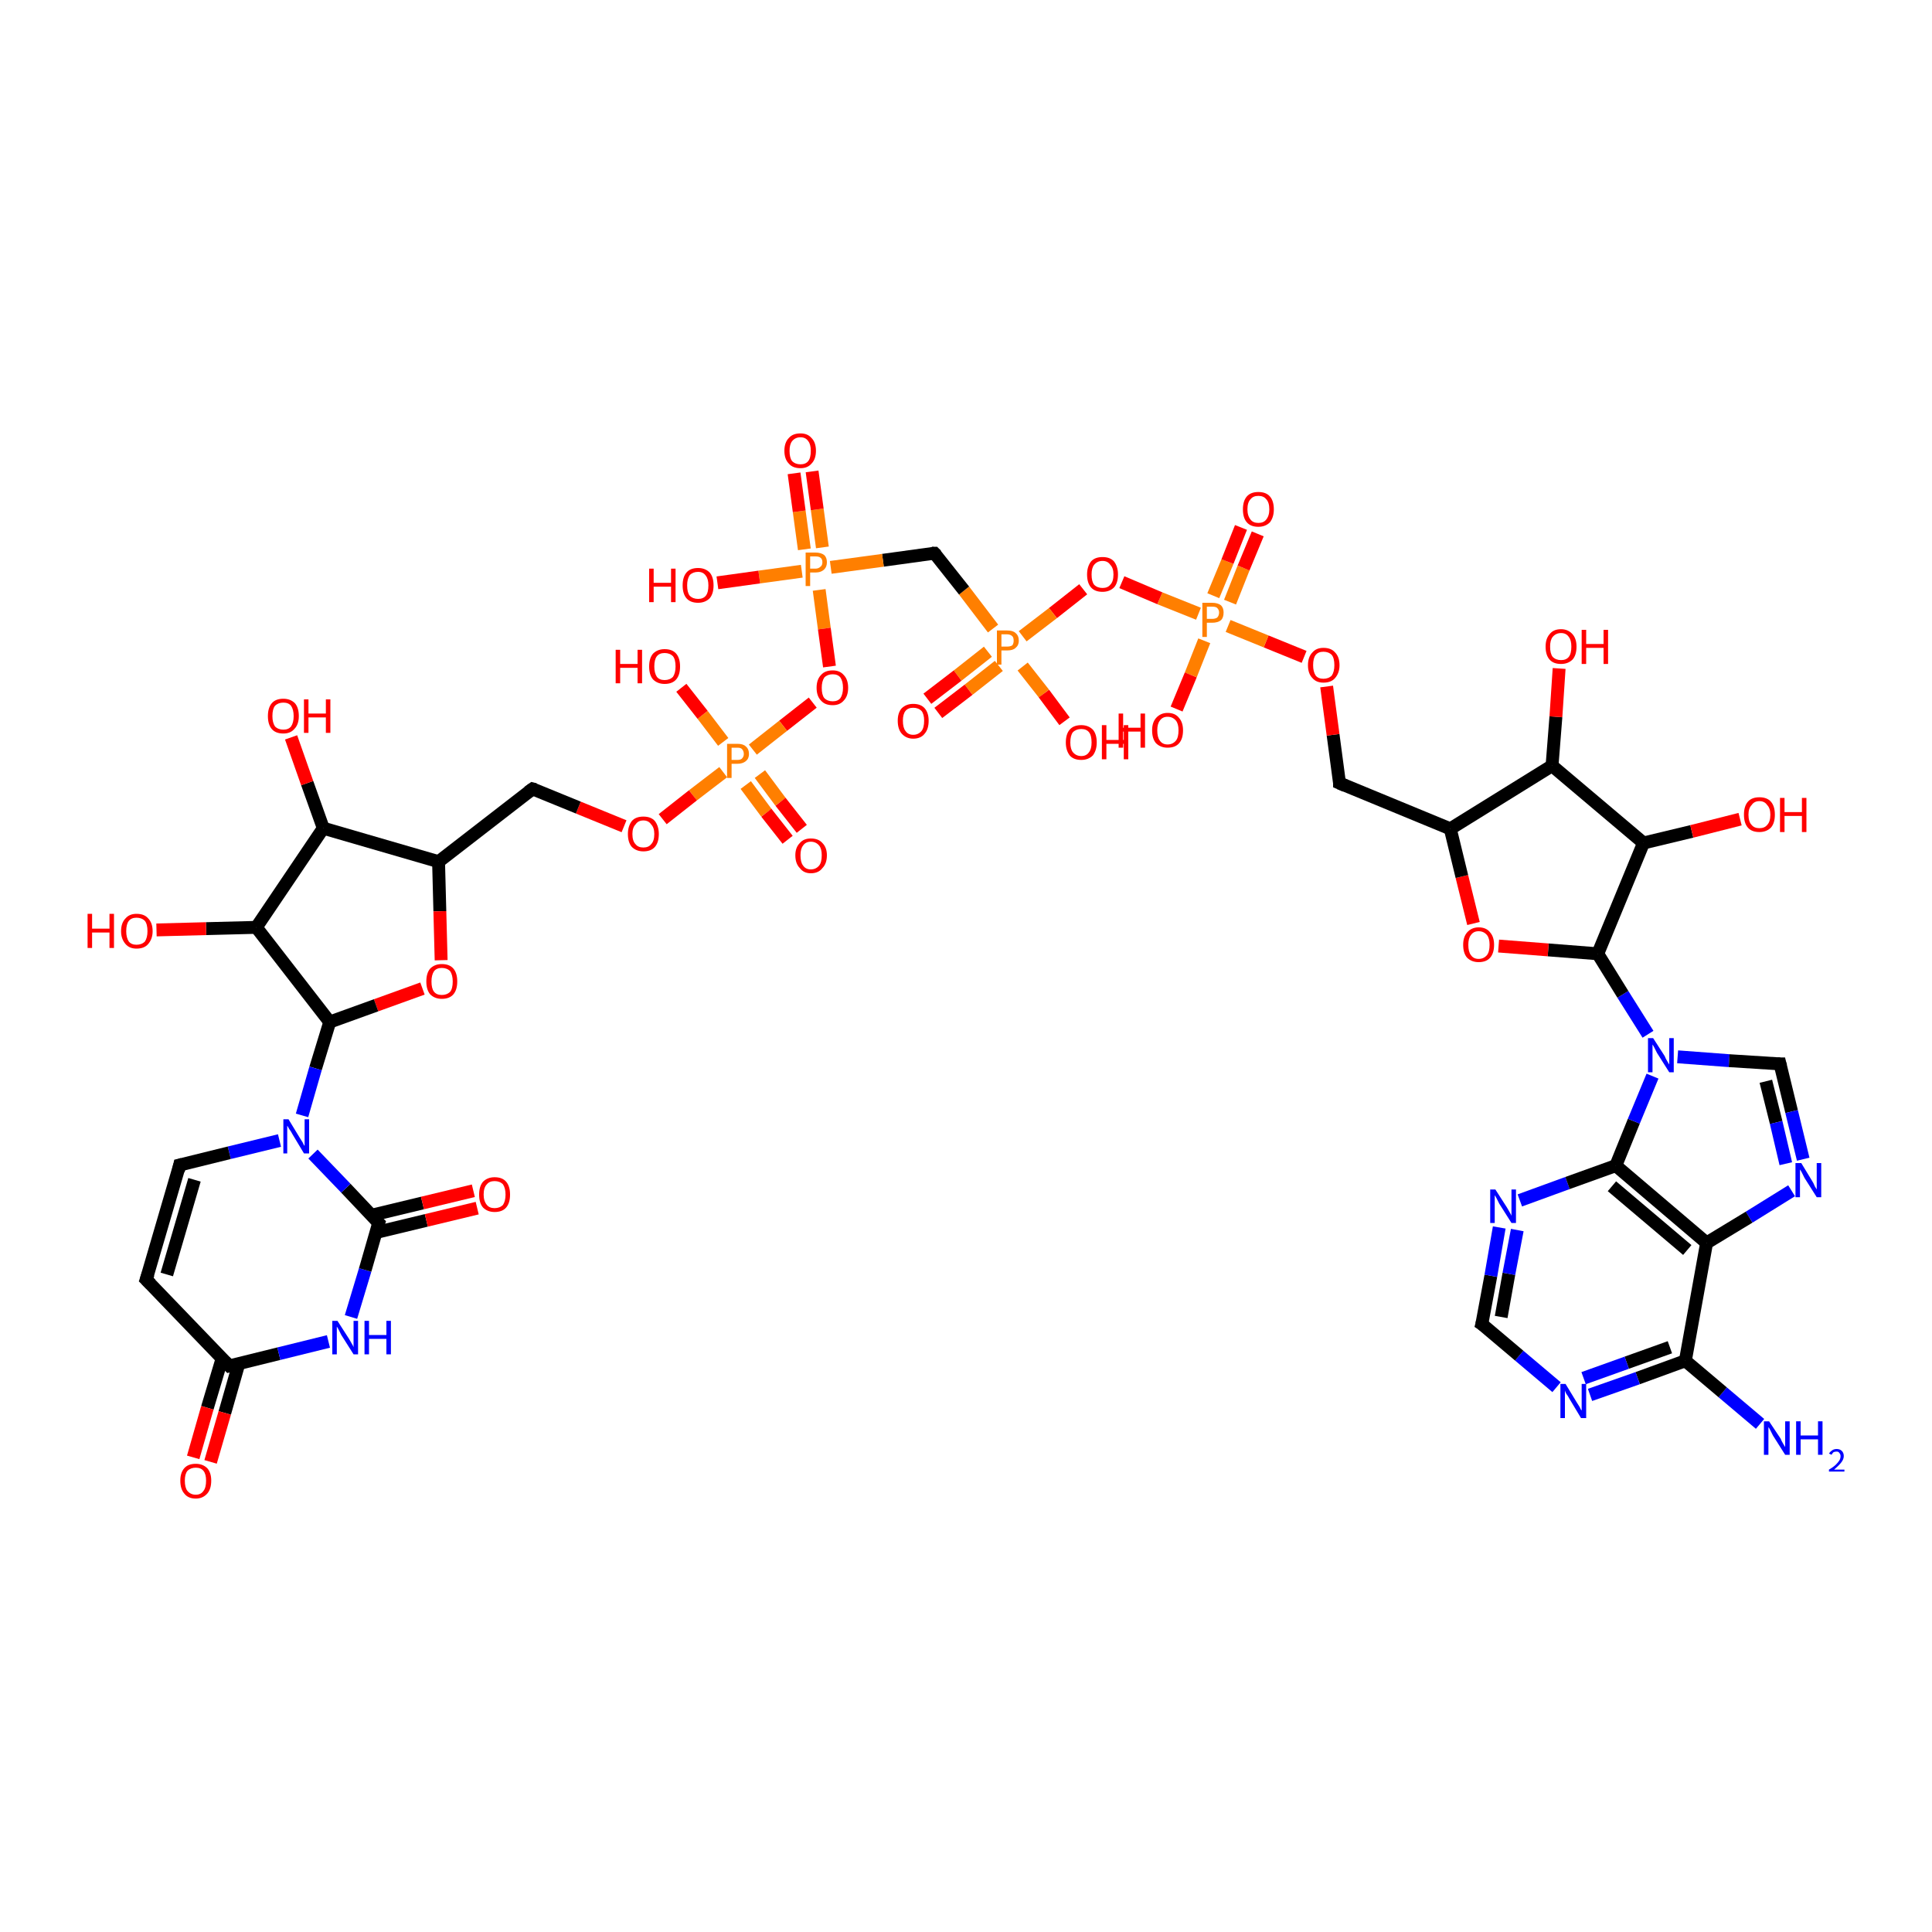 <?xml version='1.0' encoding='iso-8859-1'?>
<svg version='1.1' baseProfile='full'
              xmlns='http://www.w3.org/2000/svg'
                      xmlns:rdkit='http://www.rdkit.org/xml'
                      xmlns:xlink='http://www.w3.org/1999/xlink'
                  xml:space='preserve'
width='300px' height='300px' viewBox='0 0 300 300'>
<!-- END OF HEADER -->
<rect style='opacity:1.0;fill:#FFFFFF;stroke:none' width='300.0' height='300.0' x='0.0' y='0.0'> </rect>
<path class='bond-0 atom-0 atom-1' d='M 273.3,221.1 L 267.5,216.2' style='fill:none;fill-rule:evenodd;stroke:#0000FF;stroke-width:2.0px;stroke-linecap:butt;stroke-linejoin:miter;stroke-opacity:1' />
<path class='bond-0 atom-0 atom-1' d='M 267.5,216.2 L 261.7,211.3' style='fill:none;fill-rule:evenodd;stroke:#000000;stroke-width:2.0px;stroke-linecap:butt;stroke-linejoin:miter;stroke-opacity:1' />
<path class='bond-1 atom-1 atom-2' d='M 261.7,211.3 L 254.3,214.0' style='fill:none;fill-rule:evenodd;stroke:#000000;stroke-width:2.0px;stroke-linecap:butt;stroke-linejoin:miter;stroke-opacity:1' />
<path class='bond-1 atom-1 atom-2' d='M 254.3,214.0 L 246.9,216.6' style='fill:none;fill-rule:evenodd;stroke:#0000FF;stroke-width:2.0px;stroke-linecap:butt;stroke-linejoin:miter;stroke-opacity:1' />
<path class='bond-1 atom-1 atom-2' d='M 259.3,209.2 L 252.6,211.6' style='fill:none;fill-rule:evenodd;stroke:#000000;stroke-width:2.0px;stroke-linecap:butt;stroke-linejoin:miter;stroke-opacity:1' />
<path class='bond-1 atom-1 atom-2' d='M 252.6,211.6 L 245.9,214.0' style='fill:none;fill-rule:evenodd;stroke:#0000FF;stroke-width:2.0px;stroke-linecap:butt;stroke-linejoin:miter;stroke-opacity:1' />
<path class='bond-2 atom-2 atom-3' d='M 241.7,215.4 L 235.9,210.5' style='fill:none;fill-rule:evenodd;stroke:#0000FF;stroke-width:2.0px;stroke-linecap:butt;stroke-linejoin:miter;stroke-opacity:1' />
<path class='bond-2 atom-2 atom-3' d='M 235.9,210.5 L 230.1,205.6' style='fill:none;fill-rule:evenodd;stroke:#000000;stroke-width:2.0px;stroke-linecap:butt;stroke-linejoin:miter;stroke-opacity:1' />
<path class='bond-3 atom-3 atom-4' d='M 230.1,205.6 L 231.5,198.1' style='fill:none;fill-rule:evenodd;stroke:#000000;stroke-width:2.0px;stroke-linecap:butt;stroke-linejoin:miter;stroke-opacity:1' />
<path class='bond-3 atom-3 atom-4' d='M 231.5,198.1 L 232.8,190.6' style='fill:none;fill-rule:evenodd;stroke:#0000FF;stroke-width:2.0px;stroke-linecap:butt;stroke-linejoin:miter;stroke-opacity:1' />
<path class='bond-3 atom-3 atom-4' d='M 233.1,204.5 L 234.3,197.8' style='fill:none;fill-rule:evenodd;stroke:#000000;stroke-width:2.0px;stroke-linecap:butt;stroke-linejoin:miter;stroke-opacity:1' />
<path class='bond-3 atom-3 atom-4' d='M 234.3,197.8 L 235.6,191.0' style='fill:none;fill-rule:evenodd;stroke:#0000FF;stroke-width:2.0px;stroke-linecap:butt;stroke-linejoin:miter;stroke-opacity:1' />
<path class='bond-4 atom-4 atom-5' d='M 236.0,186.4 L 243.4,183.7' style='fill:none;fill-rule:evenodd;stroke:#0000FF;stroke-width:2.0px;stroke-linecap:butt;stroke-linejoin:miter;stroke-opacity:1' />
<path class='bond-4 atom-4 atom-5' d='M 243.4,183.7 L 250.9,181.0' style='fill:none;fill-rule:evenodd;stroke:#000000;stroke-width:2.0px;stroke-linecap:butt;stroke-linejoin:miter;stroke-opacity:1' />
<path class='bond-5 atom-5 atom-6' d='M 250.9,181.0 L 253.7,174.1' style='fill:none;fill-rule:evenodd;stroke:#000000;stroke-width:2.0px;stroke-linecap:butt;stroke-linejoin:miter;stroke-opacity:1' />
<path class='bond-5 atom-5 atom-6' d='M 253.7,174.1 L 256.6,167.1' style='fill:none;fill-rule:evenodd;stroke:#0000FF;stroke-width:2.0px;stroke-linecap:butt;stroke-linejoin:miter;stroke-opacity:1' />
<path class='bond-6 atom-6 atom-7' d='M 260.5,164.1 L 268.5,164.7' style='fill:none;fill-rule:evenodd;stroke:#0000FF;stroke-width:2.0px;stroke-linecap:butt;stroke-linejoin:miter;stroke-opacity:1' />
<path class='bond-6 atom-6 atom-7' d='M 268.5,164.7 L 276.4,165.2' style='fill:none;fill-rule:evenodd;stroke:#000000;stroke-width:2.0px;stroke-linecap:butt;stroke-linejoin:miter;stroke-opacity:1' />
<path class='bond-7 atom-7 atom-8' d='M 276.4,165.2 L 278.2,172.6' style='fill:none;fill-rule:evenodd;stroke:#000000;stroke-width:2.0px;stroke-linecap:butt;stroke-linejoin:miter;stroke-opacity:1' />
<path class='bond-7 atom-7 atom-8' d='M 278.2,172.6 L 280.0,180.0' style='fill:none;fill-rule:evenodd;stroke:#0000FF;stroke-width:2.0px;stroke-linecap:butt;stroke-linejoin:miter;stroke-opacity:1' />
<path class='bond-7 atom-7 atom-8' d='M 274.2,167.9 L 275.8,174.3' style='fill:none;fill-rule:evenodd;stroke:#000000;stroke-width:2.0px;stroke-linecap:butt;stroke-linejoin:miter;stroke-opacity:1' />
<path class='bond-7 atom-7 atom-8' d='M 275.8,174.3 L 277.3,180.7' style='fill:none;fill-rule:evenodd;stroke:#0000FF;stroke-width:2.0px;stroke-linecap:butt;stroke-linejoin:miter;stroke-opacity:1' />
<path class='bond-8 atom-8 atom-9' d='M 278.2,184.9 L 271.6,189.0' style='fill:none;fill-rule:evenodd;stroke:#0000FF;stroke-width:2.0px;stroke-linecap:butt;stroke-linejoin:miter;stroke-opacity:1' />
<path class='bond-8 atom-8 atom-9' d='M 271.6,189.0 L 265.0,193.0' style='fill:none;fill-rule:evenodd;stroke:#000000;stroke-width:2.0px;stroke-linecap:butt;stroke-linejoin:miter;stroke-opacity:1' />
<path class='bond-9 atom-6 atom-10' d='M 255.9,160.6 L 252.0,154.4' style='fill:none;fill-rule:evenodd;stroke:#0000FF;stroke-width:2.0px;stroke-linecap:butt;stroke-linejoin:miter;stroke-opacity:1' />
<path class='bond-9 atom-6 atom-10' d='M 252.0,154.4 L 248.1,148.1' style='fill:none;fill-rule:evenodd;stroke:#000000;stroke-width:2.0px;stroke-linecap:butt;stroke-linejoin:miter;stroke-opacity:1' />
<path class='bond-10 atom-10 atom-11' d='M 248.1,148.1 L 240.4,147.5' style='fill:none;fill-rule:evenodd;stroke:#000000;stroke-width:2.0px;stroke-linecap:butt;stroke-linejoin:miter;stroke-opacity:1' />
<path class='bond-10 atom-10 atom-11' d='M 240.4,147.5 L 232.7,146.9' style='fill:none;fill-rule:evenodd;stroke:#FF0000;stroke-width:2.0px;stroke-linecap:butt;stroke-linejoin:miter;stroke-opacity:1' />
<path class='bond-11 atom-11 atom-12' d='M 228.8,143.4 L 227.0,136.1' style='fill:none;fill-rule:evenodd;stroke:#FF0000;stroke-width:2.0px;stroke-linecap:butt;stroke-linejoin:miter;stroke-opacity:1' />
<path class='bond-11 atom-11 atom-12' d='M 227.0,136.1 L 225.2,128.7' style='fill:none;fill-rule:evenodd;stroke:#000000;stroke-width:2.0px;stroke-linecap:butt;stroke-linejoin:miter;stroke-opacity:1' />
<path class='bond-12 atom-12 atom-13' d='M 225.2,128.7 L 208.0,121.6' style='fill:none;fill-rule:evenodd;stroke:#000000;stroke-width:2.0px;stroke-linecap:butt;stroke-linejoin:miter;stroke-opacity:1' />
<path class='bond-13 atom-13 atom-14' d='M 208.0,121.6 L 207.0,114.1' style='fill:none;fill-rule:evenodd;stroke:#000000;stroke-width:2.0px;stroke-linecap:butt;stroke-linejoin:miter;stroke-opacity:1' />
<path class='bond-13 atom-13 atom-14' d='M 207.0,114.1 L 206.0,106.6' style='fill:none;fill-rule:evenodd;stroke:#FF0000;stroke-width:2.0px;stroke-linecap:butt;stroke-linejoin:miter;stroke-opacity:1' />
<path class='bond-14 atom-14 atom-15' d='M 202.5,102.0 L 196.6,99.6' style='fill:none;fill-rule:evenodd;stroke:#FF0000;stroke-width:2.0px;stroke-linecap:butt;stroke-linejoin:miter;stroke-opacity:1' />
<path class='bond-14 atom-14 atom-15' d='M 196.6,99.6 L 190.7,97.2' style='fill:none;fill-rule:evenodd;stroke:#FF7F00;stroke-width:2.0px;stroke-linecap:butt;stroke-linejoin:miter;stroke-opacity:1' />
<path class='bond-15 atom-15 atom-16' d='M 187.0,99.5 L 184.9,104.8' style='fill:none;fill-rule:evenodd;stroke:#FF7F00;stroke-width:2.0px;stroke-linecap:butt;stroke-linejoin:miter;stroke-opacity:1' />
<path class='bond-15 atom-15 atom-16' d='M 184.9,104.8 L 182.7,110.1' style='fill:none;fill-rule:evenodd;stroke:#FF0000;stroke-width:2.0px;stroke-linecap:butt;stroke-linejoin:miter;stroke-opacity:1' />
<path class='bond-16 atom-15 atom-17' d='M 191.0,93.5 L 193.1,88.2' style='fill:none;fill-rule:evenodd;stroke:#FF7F00;stroke-width:2.0px;stroke-linecap:butt;stroke-linejoin:miter;stroke-opacity:1' />
<path class='bond-16 atom-15 atom-17' d='M 193.1,88.2 L 195.3,82.9' style='fill:none;fill-rule:evenodd;stroke:#FF0000;stroke-width:2.0px;stroke-linecap:butt;stroke-linejoin:miter;stroke-opacity:1' />
<path class='bond-16 atom-15 atom-17' d='M 188.4,92.5 L 190.6,87.2' style='fill:none;fill-rule:evenodd;stroke:#FF7F00;stroke-width:2.0px;stroke-linecap:butt;stroke-linejoin:miter;stroke-opacity:1' />
<path class='bond-16 atom-15 atom-17' d='M 190.6,87.2 L 192.7,81.9' style='fill:none;fill-rule:evenodd;stroke:#FF0000;stroke-width:2.0px;stroke-linecap:butt;stroke-linejoin:miter;stroke-opacity:1' />
<path class='bond-17 atom-15 atom-18' d='M 186.1,95.3 L 180.1,92.9' style='fill:none;fill-rule:evenodd;stroke:#FF7F00;stroke-width:2.0px;stroke-linecap:butt;stroke-linejoin:miter;stroke-opacity:1' />
<path class='bond-17 atom-15 atom-18' d='M 180.1,92.9 L 174.2,90.4' style='fill:none;fill-rule:evenodd;stroke:#FF0000;stroke-width:2.0px;stroke-linecap:butt;stroke-linejoin:miter;stroke-opacity:1' />
<path class='bond-18 atom-18 atom-19' d='M 168.2,91.5 L 163.5,95.2' style='fill:none;fill-rule:evenodd;stroke:#FF0000;stroke-width:2.0px;stroke-linecap:butt;stroke-linejoin:miter;stroke-opacity:1' />
<path class='bond-18 atom-18 atom-19' d='M 163.5,95.2 L 158.8,98.8' style='fill:none;fill-rule:evenodd;stroke:#FF7F00;stroke-width:2.0px;stroke-linecap:butt;stroke-linejoin:miter;stroke-opacity:1' />
<path class='bond-19 atom-19 atom-20' d='M 158.8,103.5 L 162.1,107.7' style='fill:none;fill-rule:evenodd;stroke:#FF7F00;stroke-width:2.0px;stroke-linecap:butt;stroke-linejoin:miter;stroke-opacity:1' />
<path class='bond-19 atom-19 atom-20' d='M 162.1,107.7 L 165.3,112.0' style='fill:none;fill-rule:evenodd;stroke:#FF0000;stroke-width:2.0px;stroke-linecap:butt;stroke-linejoin:miter;stroke-opacity:1' />
<path class='bond-20 atom-19 atom-21' d='M 153.4,101.2 L 148.7,104.9' style='fill:none;fill-rule:evenodd;stroke:#FF7F00;stroke-width:2.0px;stroke-linecap:butt;stroke-linejoin:miter;stroke-opacity:1' />
<path class='bond-20 atom-19 atom-21' d='M 148.7,104.9 L 144.0,108.5' style='fill:none;fill-rule:evenodd;stroke:#FF0000;stroke-width:2.0px;stroke-linecap:butt;stroke-linejoin:miter;stroke-opacity:1' />
<path class='bond-20 atom-19 atom-21' d='M 155.1,103.4 L 150.4,107.1' style='fill:none;fill-rule:evenodd;stroke:#FF7F00;stroke-width:2.0px;stroke-linecap:butt;stroke-linejoin:miter;stroke-opacity:1' />
<path class='bond-20 atom-19 atom-21' d='M 150.4,107.1 L 145.7,110.7' style='fill:none;fill-rule:evenodd;stroke:#FF0000;stroke-width:2.0px;stroke-linecap:butt;stroke-linejoin:miter;stroke-opacity:1' />
<path class='bond-21 atom-19 atom-22' d='M 154.2,97.6 L 149.7,91.7' style='fill:none;fill-rule:evenodd;stroke:#FF7F00;stroke-width:2.0px;stroke-linecap:butt;stroke-linejoin:miter;stroke-opacity:1' />
<path class='bond-21 atom-19 atom-22' d='M 149.7,91.7 L 145.1,85.9' style='fill:none;fill-rule:evenodd;stroke:#000000;stroke-width:2.0px;stroke-linecap:butt;stroke-linejoin:miter;stroke-opacity:1' />
<path class='bond-22 atom-22 atom-23' d='M 145.1,85.9 L 137.1,87.0' style='fill:none;fill-rule:evenodd;stroke:#000000;stroke-width:2.0px;stroke-linecap:butt;stroke-linejoin:miter;stroke-opacity:1' />
<path class='bond-22 atom-22 atom-23' d='M 137.1,87.0 L 129.0,88.1' style='fill:none;fill-rule:evenodd;stroke:#FF7F00;stroke-width:2.0px;stroke-linecap:butt;stroke-linejoin:miter;stroke-opacity:1' />
<path class='bond-23 atom-23 atom-24' d='M 124.5,88.7 L 117.9,89.6' style='fill:none;fill-rule:evenodd;stroke:#FF7F00;stroke-width:2.0px;stroke-linecap:butt;stroke-linejoin:miter;stroke-opacity:1' />
<path class='bond-23 atom-23 atom-24' d='M 117.9,89.6 L 111.4,90.5' style='fill:none;fill-rule:evenodd;stroke:#FF0000;stroke-width:2.0px;stroke-linecap:butt;stroke-linejoin:miter;stroke-opacity:1' />
<path class='bond-24 atom-23 atom-25' d='M 127.7,85.0 L 126.9,79.1' style='fill:none;fill-rule:evenodd;stroke:#FF7F00;stroke-width:2.0px;stroke-linecap:butt;stroke-linejoin:miter;stroke-opacity:1' />
<path class='bond-24 atom-23 atom-25' d='M 126.9,79.1 L 126.1,73.2' style='fill:none;fill-rule:evenodd;stroke:#FF0000;stroke-width:2.0px;stroke-linecap:butt;stroke-linejoin:miter;stroke-opacity:1' />
<path class='bond-24 atom-23 atom-25' d='M 124.9,85.3 L 124.1,79.4' style='fill:none;fill-rule:evenodd;stroke:#FF7F00;stroke-width:2.0px;stroke-linecap:butt;stroke-linejoin:miter;stroke-opacity:1' />
<path class='bond-24 atom-23 atom-25' d='M 124.1,79.4 L 123.3,73.5' style='fill:none;fill-rule:evenodd;stroke:#FF0000;stroke-width:2.0px;stroke-linecap:butt;stroke-linejoin:miter;stroke-opacity:1' />
<path class='bond-25 atom-23 atom-26' d='M 127.2,91.6 L 128.0,97.6' style='fill:none;fill-rule:evenodd;stroke:#FF7F00;stroke-width:2.0px;stroke-linecap:butt;stroke-linejoin:miter;stroke-opacity:1' />
<path class='bond-25 atom-23 atom-26' d='M 128.0,97.6 L 128.8,103.5' style='fill:none;fill-rule:evenodd;stroke:#FF0000;stroke-width:2.0px;stroke-linecap:butt;stroke-linejoin:miter;stroke-opacity:1' />
<path class='bond-26 atom-26 atom-27' d='M 126.2,109.1 L 121.6,112.7' style='fill:none;fill-rule:evenodd;stroke:#FF0000;stroke-width:2.0px;stroke-linecap:butt;stroke-linejoin:miter;stroke-opacity:1' />
<path class='bond-26 atom-26 atom-27' d='M 121.6,112.7 L 116.9,116.4' style='fill:none;fill-rule:evenodd;stroke:#FF7F00;stroke-width:2.0px;stroke-linecap:butt;stroke-linejoin:miter;stroke-opacity:1' />
<path class='bond-27 atom-27 atom-28' d='M 112.3,115.2 L 109.1,111.0' style='fill:none;fill-rule:evenodd;stroke:#FF7F00;stroke-width:2.0px;stroke-linecap:butt;stroke-linejoin:miter;stroke-opacity:1' />
<path class='bond-27 atom-27 atom-28' d='M 109.1,111.0 L 105.8,106.8' style='fill:none;fill-rule:evenodd;stroke:#FF0000;stroke-width:2.0px;stroke-linecap:butt;stroke-linejoin:miter;stroke-opacity:1' />
<path class='bond-28 atom-27 atom-29' d='M 115.8,121.9 L 119.0,126.2' style='fill:none;fill-rule:evenodd;stroke:#FF7F00;stroke-width:2.0px;stroke-linecap:butt;stroke-linejoin:miter;stroke-opacity:1' />
<path class='bond-28 atom-27 atom-29' d='M 119.0,126.2 L 122.3,130.4' style='fill:none;fill-rule:evenodd;stroke:#FF0000;stroke-width:2.0px;stroke-linecap:butt;stroke-linejoin:miter;stroke-opacity:1' />
<path class='bond-28 atom-27 atom-29' d='M 118.0,120.2 L 121.2,124.5' style='fill:none;fill-rule:evenodd;stroke:#FF7F00;stroke-width:2.0px;stroke-linecap:butt;stroke-linejoin:miter;stroke-opacity:1' />
<path class='bond-28 atom-27 atom-29' d='M 121.2,124.5 L 124.5,128.7' style='fill:none;fill-rule:evenodd;stroke:#FF0000;stroke-width:2.0px;stroke-linecap:butt;stroke-linejoin:miter;stroke-opacity:1' />
<path class='bond-29 atom-27 atom-30' d='M 112.3,119.9 L 107.6,123.5' style='fill:none;fill-rule:evenodd;stroke:#FF7F00;stroke-width:2.0px;stroke-linecap:butt;stroke-linejoin:miter;stroke-opacity:1' />
<path class='bond-29 atom-27 atom-30' d='M 107.6,123.5 L 102.9,127.2' style='fill:none;fill-rule:evenodd;stroke:#FF0000;stroke-width:2.0px;stroke-linecap:butt;stroke-linejoin:miter;stroke-opacity:1' />
<path class='bond-30 atom-30 atom-31' d='M 96.9,128.3 L 89.8,125.4' style='fill:none;fill-rule:evenodd;stroke:#FF0000;stroke-width:2.0px;stroke-linecap:butt;stroke-linejoin:miter;stroke-opacity:1' />
<path class='bond-30 atom-30 atom-31' d='M 89.8,125.4 L 82.7,122.5' style='fill:none;fill-rule:evenodd;stroke:#000000;stroke-width:2.0px;stroke-linecap:butt;stroke-linejoin:miter;stroke-opacity:1' />
<path class='bond-31 atom-31 atom-32' d='M 82.7,122.5 L 68.1,133.8' style='fill:none;fill-rule:evenodd;stroke:#000000;stroke-width:2.0px;stroke-linecap:butt;stroke-linejoin:miter;stroke-opacity:1' />
<path class='bond-32 atom-32 atom-33' d='M 68.1,133.8 L 68.3,141.5' style='fill:none;fill-rule:evenodd;stroke:#000000;stroke-width:2.0px;stroke-linecap:butt;stroke-linejoin:miter;stroke-opacity:1' />
<path class='bond-32 atom-32 atom-33' d='M 68.3,141.5 L 68.5,149.1' style='fill:none;fill-rule:evenodd;stroke:#FF0000;stroke-width:2.0px;stroke-linecap:butt;stroke-linejoin:miter;stroke-opacity:1' />
<path class='bond-33 atom-33 atom-34' d='M 65.6,153.5 L 58.4,156.1' style='fill:none;fill-rule:evenodd;stroke:#FF0000;stroke-width:2.0px;stroke-linecap:butt;stroke-linejoin:miter;stroke-opacity:1' />
<path class='bond-33 atom-33 atom-34' d='M 58.4,156.1 L 51.2,158.7' style='fill:none;fill-rule:evenodd;stroke:#000000;stroke-width:2.0px;stroke-linecap:butt;stroke-linejoin:miter;stroke-opacity:1' />
<path class='bond-34 atom-34 atom-35' d='M 51.2,158.7 L 39.8,144.0' style='fill:none;fill-rule:evenodd;stroke:#000000;stroke-width:2.0px;stroke-linecap:butt;stroke-linejoin:miter;stroke-opacity:1' />
<path class='bond-35 atom-35 atom-36' d='M 39.8,144.0 L 32.0,144.2' style='fill:none;fill-rule:evenodd;stroke:#000000;stroke-width:2.0px;stroke-linecap:butt;stroke-linejoin:miter;stroke-opacity:1' />
<path class='bond-35 atom-35 atom-36' d='M 32.0,144.2 L 24.3,144.4' style='fill:none;fill-rule:evenodd;stroke:#FF0000;stroke-width:2.0px;stroke-linecap:butt;stroke-linejoin:miter;stroke-opacity:1' />
<path class='bond-36 atom-35 atom-37' d='M 39.8,144.0 L 50.2,128.6' style='fill:none;fill-rule:evenodd;stroke:#000000;stroke-width:2.0px;stroke-linecap:butt;stroke-linejoin:miter;stroke-opacity:1' />
<path class='bond-37 atom-37 atom-38' d='M 50.2,128.6 L 47.7,121.6' style='fill:none;fill-rule:evenodd;stroke:#000000;stroke-width:2.0px;stroke-linecap:butt;stroke-linejoin:miter;stroke-opacity:1' />
<path class='bond-37 atom-37 atom-38' d='M 47.7,121.6 L 45.2,114.5' style='fill:none;fill-rule:evenodd;stroke:#FF0000;stroke-width:2.0px;stroke-linecap:butt;stroke-linejoin:miter;stroke-opacity:1' />
<path class='bond-38 atom-34 atom-39' d='M 51.2,158.7 L 49.0,165.9' style='fill:none;fill-rule:evenodd;stroke:#000000;stroke-width:2.0px;stroke-linecap:butt;stroke-linejoin:miter;stroke-opacity:1' />
<path class='bond-38 atom-34 atom-39' d='M 49.0,165.9 L 46.9,173.2' style='fill:none;fill-rule:evenodd;stroke:#0000FF;stroke-width:2.0px;stroke-linecap:butt;stroke-linejoin:miter;stroke-opacity:1' />
<path class='bond-39 atom-39 atom-40' d='M 43.4,177.1 L 35.6,179.0' style='fill:none;fill-rule:evenodd;stroke:#0000FF;stroke-width:2.0px;stroke-linecap:butt;stroke-linejoin:miter;stroke-opacity:1' />
<path class='bond-39 atom-39 atom-40' d='M 35.6,179.0 L 27.9,180.9' style='fill:none;fill-rule:evenodd;stroke:#000000;stroke-width:2.0px;stroke-linecap:butt;stroke-linejoin:miter;stroke-opacity:1' />
<path class='bond-40 atom-40 atom-41' d='M 27.9,180.9 L 22.7,198.7' style='fill:none;fill-rule:evenodd;stroke:#000000;stroke-width:2.0px;stroke-linecap:butt;stroke-linejoin:miter;stroke-opacity:1' />
<path class='bond-40 atom-40 atom-41' d='M 30.2,183.2 L 25.9,197.9' style='fill:none;fill-rule:evenodd;stroke:#000000;stroke-width:2.0px;stroke-linecap:butt;stroke-linejoin:miter;stroke-opacity:1' />
<path class='bond-41 atom-41 atom-42' d='M 22.7,198.7 L 35.6,212.1' style='fill:none;fill-rule:evenodd;stroke:#000000;stroke-width:2.0px;stroke-linecap:butt;stroke-linejoin:miter;stroke-opacity:1' />
<path class='bond-42 atom-42 atom-43' d='M 34.5,210.9 L 32.2,218.6' style='fill:none;fill-rule:evenodd;stroke:#000000;stroke-width:2.0px;stroke-linecap:butt;stroke-linejoin:miter;stroke-opacity:1' />
<path class='bond-42 atom-42 atom-43' d='M 32.2,218.6 L 30.0,226.3' style='fill:none;fill-rule:evenodd;stroke:#FF0000;stroke-width:2.0px;stroke-linecap:butt;stroke-linejoin:miter;stroke-opacity:1' />
<path class='bond-42 atom-42 atom-43' d='M 37.1,211.7 L 34.9,219.4' style='fill:none;fill-rule:evenodd;stroke:#000000;stroke-width:2.0px;stroke-linecap:butt;stroke-linejoin:miter;stroke-opacity:1' />
<path class='bond-42 atom-42 atom-43' d='M 34.9,219.4 L 32.7,227.0' style='fill:none;fill-rule:evenodd;stroke:#FF0000;stroke-width:2.0px;stroke-linecap:butt;stroke-linejoin:miter;stroke-opacity:1' />
<path class='bond-43 atom-42 atom-44' d='M 35.6,212.1 L 43.3,210.2' style='fill:none;fill-rule:evenodd;stroke:#000000;stroke-width:2.0px;stroke-linecap:butt;stroke-linejoin:miter;stroke-opacity:1' />
<path class='bond-43 atom-42 atom-44' d='M 43.3,210.2 L 51.0,208.3' style='fill:none;fill-rule:evenodd;stroke:#0000FF;stroke-width:2.0px;stroke-linecap:butt;stroke-linejoin:miter;stroke-opacity:1' />
<path class='bond-44 atom-44 atom-45' d='M 54.5,204.5 L 56.7,197.2' style='fill:none;fill-rule:evenodd;stroke:#0000FF;stroke-width:2.0px;stroke-linecap:butt;stroke-linejoin:miter;stroke-opacity:1' />
<path class='bond-44 atom-44 atom-45' d='M 56.7,197.2 L 58.8,189.9' style='fill:none;fill-rule:evenodd;stroke:#000000;stroke-width:2.0px;stroke-linecap:butt;stroke-linejoin:miter;stroke-opacity:1' />
<path class='bond-45 atom-45 atom-46' d='M 58.3,191.4 L 66.2,189.5' style='fill:none;fill-rule:evenodd;stroke:#000000;stroke-width:2.0px;stroke-linecap:butt;stroke-linejoin:miter;stroke-opacity:1' />
<path class='bond-45 atom-45 atom-46' d='M 66.2,189.5 L 74.1,187.6' style='fill:none;fill-rule:evenodd;stroke:#FF0000;stroke-width:2.0px;stroke-linecap:butt;stroke-linejoin:miter;stroke-opacity:1' />
<path class='bond-45 atom-45 atom-46' d='M 57.7,188.7 L 65.6,186.8' style='fill:none;fill-rule:evenodd;stroke:#000000;stroke-width:2.0px;stroke-linecap:butt;stroke-linejoin:miter;stroke-opacity:1' />
<path class='bond-45 atom-45 atom-46' d='M 65.6,186.8 L 73.5,184.9' style='fill:none;fill-rule:evenodd;stroke:#FF0000;stroke-width:2.0px;stroke-linecap:butt;stroke-linejoin:miter;stroke-opacity:1' />
<path class='bond-46 atom-12 atom-47' d='M 225.2,128.7 L 241.0,118.9' style='fill:none;fill-rule:evenodd;stroke:#000000;stroke-width:2.0px;stroke-linecap:butt;stroke-linejoin:miter;stroke-opacity:1' />
<path class='bond-47 atom-47 atom-48' d='M 241.0,118.9 L 241.6,111.3' style='fill:none;fill-rule:evenodd;stroke:#000000;stroke-width:2.0px;stroke-linecap:butt;stroke-linejoin:miter;stroke-opacity:1' />
<path class='bond-47 atom-47 atom-48' d='M 241.6,111.3 L 242.1,103.8' style='fill:none;fill-rule:evenodd;stroke:#FF0000;stroke-width:2.0px;stroke-linecap:butt;stroke-linejoin:miter;stroke-opacity:1' />
<path class='bond-48 atom-47 atom-49' d='M 241.0,118.9 L 255.2,130.9' style='fill:none;fill-rule:evenodd;stroke:#000000;stroke-width:2.0px;stroke-linecap:butt;stroke-linejoin:miter;stroke-opacity:1' />
<path class='bond-49 atom-49 atom-50' d='M 255.2,130.9 L 262.7,129.1' style='fill:none;fill-rule:evenodd;stroke:#000000;stroke-width:2.0px;stroke-linecap:butt;stroke-linejoin:miter;stroke-opacity:1' />
<path class='bond-49 atom-49 atom-50' d='M 262.7,129.1 L 270.2,127.2' style='fill:none;fill-rule:evenodd;stroke:#FF0000;stroke-width:2.0px;stroke-linecap:butt;stroke-linejoin:miter;stroke-opacity:1' />
<path class='bond-50 atom-9 atom-1' d='M 265.0,193.0 L 261.7,211.3' style='fill:none;fill-rule:evenodd;stroke:#000000;stroke-width:2.0px;stroke-linecap:butt;stroke-linejoin:miter;stroke-opacity:1' />
<path class='bond-51 atom-9 atom-5' d='M 265.0,193.0 L 250.9,181.0' style='fill:none;fill-rule:evenodd;stroke:#000000;stroke-width:2.0px;stroke-linecap:butt;stroke-linejoin:miter;stroke-opacity:1' />
<path class='bond-51 atom-9 atom-5' d='M 262.0,194.1 L 250.3,184.2' style='fill:none;fill-rule:evenodd;stroke:#000000;stroke-width:2.0px;stroke-linecap:butt;stroke-linejoin:miter;stroke-opacity:1' />
<path class='bond-52 atom-49 atom-10' d='M 255.2,130.9 L 248.1,148.1' style='fill:none;fill-rule:evenodd;stroke:#000000;stroke-width:2.0px;stroke-linecap:butt;stroke-linejoin:miter;stroke-opacity:1' />
<path class='bond-53 atom-37 atom-32' d='M 50.2,128.6 L 68.1,133.8' style='fill:none;fill-rule:evenodd;stroke:#000000;stroke-width:2.0px;stroke-linecap:butt;stroke-linejoin:miter;stroke-opacity:1' />
<path class='bond-54 atom-45 atom-39' d='M 58.8,189.9 L 53.7,184.5' style='fill:none;fill-rule:evenodd;stroke:#000000;stroke-width:2.0px;stroke-linecap:butt;stroke-linejoin:miter;stroke-opacity:1' />
<path class='bond-54 atom-45 atom-39' d='M 53.7,184.5 L 48.6,179.2' style='fill:none;fill-rule:evenodd;stroke:#0000FF;stroke-width:2.0px;stroke-linecap:butt;stroke-linejoin:miter;stroke-opacity:1' />
<path d='M 230.4,205.8 L 230.1,205.6 L 230.2,205.2' style='fill:none;stroke:#000000;stroke-width:2.0px;stroke-linecap:butt;stroke-linejoin:miter;stroke-opacity:1;' />
<path d='M 276.0,165.2 L 276.4,165.2 L 276.5,165.6' style='fill:none;stroke:#000000;stroke-width:2.0px;stroke-linecap:butt;stroke-linejoin:miter;stroke-opacity:1;' />
<path d='M 208.9,122.0 L 208.0,121.6 L 208.0,121.3' style='fill:none;stroke:#000000;stroke-width:2.0px;stroke-linecap:butt;stroke-linejoin:miter;stroke-opacity:1;' />
<path d='M 145.4,86.2 L 145.1,85.9 L 144.7,85.9' style='fill:none;stroke:#000000;stroke-width:2.0px;stroke-linecap:butt;stroke-linejoin:miter;stroke-opacity:1;' />
<path d='M 83.1,122.6 L 82.7,122.5 L 82.0,123.0' style='fill:none;stroke:#000000;stroke-width:2.0px;stroke-linecap:butt;stroke-linejoin:miter;stroke-opacity:1;' />
<path d='M 28.3,180.8 L 27.9,180.9 L 27.7,181.8' style='fill:none;stroke:#000000;stroke-width:2.0px;stroke-linecap:butt;stroke-linejoin:miter;stroke-opacity:1;' />
<path d='M 23.0,197.8 L 22.7,198.7 L 23.4,199.4' style='fill:none;stroke:#000000;stroke-width:2.0px;stroke-linecap:butt;stroke-linejoin:miter;stroke-opacity:1;' />
<path d='M 34.9,211.4 L 35.6,212.1 L 36.0,212.0' style='fill:none;stroke:#000000;stroke-width:2.0px;stroke-linecap:butt;stroke-linejoin:miter;stroke-opacity:1;' />
<path d='M 58.7,190.2 L 58.8,189.9 L 58.5,189.6' style='fill:none;stroke:#000000;stroke-width:2.0px;stroke-linecap:butt;stroke-linejoin:miter;stroke-opacity:1;' />
<path class='atom-0' d='M 274.7 220.7
L 276.5 223.4
Q 276.6 223.7, 276.9 224.2
Q 277.2 224.7, 277.2 224.7
L 277.2 220.7
L 277.9 220.7
L 277.9 225.9
L 277.2 225.9
L 275.3 222.9
Q 275.1 222.5, 274.9 222.1
Q 274.7 221.7, 274.6 221.6
L 274.6 225.9
L 273.9 225.9
L 273.9 220.7
L 274.7 220.7
' fill='#0000FF'/>
<path class='atom-0' d='M 278.9 220.7
L 279.6 220.7
L 279.6 222.9
L 282.3 222.9
L 282.3 220.7
L 283.0 220.7
L 283.0 225.9
L 282.3 225.9
L 282.3 223.5
L 279.6 223.5
L 279.6 225.9
L 278.9 225.9
L 278.9 220.7
' fill='#0000FF'/>
<path class='atom-0' d='M 284.0 225.7
Q 284.2 225.4, 284.5 225.2
Q 284.8 225.0, 285.2 225.0
Q 285.7 225.0, 286.0 225.3
Q 286.3 225.6, 286.3 226.1
Q 286.3 226.6, 285.9 227.1
Q 285.5 227.6, 284.8 228.2
L 286.4 228.2
L 286.4 228.5
L 284.0 228.5
L 284.0 228.2
Q 284.7 227.8, 285.1 227.4
Q 285.4 227.1, 285.6 226.8
Q 285.8 226.5, 285.8 226.1
Q 285.8 225.8, 285.6 225.6
Q 285.5 225.4, 285.2 225.4
Q 284.9 225.4, 284.7 225.5
Q 284.5 225.7, 284.4 225.9
L 284.0 225.7
' fill='#0000FF'/>
<path class='atom-2' d='M 243.1 214.9
L 244.8 217.7
Q 245.0 218.0, 245.3 218.5
Q 245.5 219.0, 245.6 219.0
L 245.6 214.9
L 246.3 214.9
L 246.3 220.2
L 245.5 220.2
L 243.7 217.2
Q 243.5 216.8, 243.2 216.4
Q 243.0 216.0, 243.0 215.9
L 243.0 220.2
L 242.3 220.2
L 242.3 214.9
L 243.1 214.9
' fill='#0000FF'/>
<path class='atom-4' d='M 232.2 184.7
L 234.0 187.5
Q 234.1 187.7, 234.4 188.2
Q 234.7 188.7, 234.7 188.8
L 234.7 184.7
L 235.4 184.7
L 235.4 189.9
L 234.7 189.9
L 232.8 186.9
Q 232.6 186.5, 232.4 186.1
Q 232.2 185.7, 232.1 185.6
L 232.1 189.9
L 231.4 189.9
L 231.4 184.7
L 232.2 184.7
' fill='#0000FF'/>
<path class='atom-6' d='M 256.7 161.2
L 258.5 164.0
Q 258.6 164.3, 258.9 164.8
Q 259.2 165.3, 259.2 165.3
L 259.2 161.2
L 259.9 161.2
L 259.9 166.5
L 259.2 166.5
L 257.3 163.5
Q 257.1 163.1, 256.9 162.7
Q 256.7 162.3, 256.6 162.2
L 256.6 166.5
L 255.9 166.5
L 255.9 161.2
L 256.7 161.2
' fill='#0000FF'/>
<path class='atom-8' d='M 279.7 180.6
L 281.4 183.4
Q 281.6 183.7, 281.8 184.2
Q 282.1 184.7, 282.1 184.7
L 282.1 180.6
L 282.8 180.6
L 282.8 185.9
L 282.1 185.9
L 280.2 182.9
Q 280.0 182.5, 279.8 182.1
Q 279.6 181.7, 279.5 181.6
L 279.5 185.9
L 278.8 185.9
L 278.8 180.6
L 279.7 180.6
' fill='#0000FF'/>
<path class='atom-11' d='M 227.2 146.7
Q 227.2 145.5, 227.8 144.8
Q 228.5 144.0, 229.6 144.0
Q 230.8 144.0, 231.4 144.8
Q 232.0 145.5, 232.0 146.7
Q 232.0 148.0, 231.4 148.7
Q 230.8 149.4, 229.6 149.4
Q 228.5 149.4, 227.8 148.7
Q 227.2 148.0, 227.2 146.7
M 229.6 148.9
Q 230.4 148.9, 230.9 148.3
Q 231.3 147.8, 231.3 146.7
Q 231.3 145.7, 230.9 145.2
Q 230.4 144.6, 229.6 144.6
Q 228.8 144.6, 228.4 145.2
Q 228.0 145.7, 228.0 146.7
Q 228.0 147.8, 228.4 148.3
Q 228.8 148.9, 229.6 148.9
' fill='#FF0000'/>
<path class='atom-14' d='M 203.1 103.3
Q 203.1 102.0, 203.8 101.3
Q 204.4 100.6, 205.5 100.6
Q 206.7 100.6, 207.3 101.3
Q 208.0 102.0, 208.0 103.3
Q 208.0 104.5, 207.3 105.3
Q 206.7 106.0, 205.5 106.0
Q 204.4 106.0, 203.8 105.3
Q 203.1 104.6, 203.1 103.3
M 205.5 105.4
Q 206.3 105.4, 206.8 104.9
Q 207.2 104.3, 207.2 103.3
Q 207.2 102.2, 206.8 101.7
Q 206.3 101.2, 205.5 101.2
Q 204.7 101.2, 204.3 101.7
Q 203.9 102.2, 203.9 103.3
Q 203.9 104.3, 204.3 104.9
Q 204.7 105.4, 205.5 105.4
' fill='#FF0000'/>
<path class='atom-15' d='M 188.2 93.6
Q 189.1 93.6, 189.6 94.0
Q 190.0 94.4, 190.0 95.1
Q 190.0 95.9, 189.6 96.3
Q 189.1 96.7, 188.2 96.7
L 187.4 96.7
L 187.4 98.9
L 186.7 98.9
L 186.7 93.6
L 188.2 93.6
M 188.2 96.1
Q 188.7 96.1, 189.0 95.9
Q 189.3 95.6, 189.3 95.1
Q 189.3 94.7, 189.0 94.4
Q 188.8 94.2, 188.2 94.2
L 187.4 94.2
L 187.4 96.1
L 188.2 96.1
' fill='#FF7F00'/>
<path class='atom-16' d='M 173.7 110.8
L 174.4 110.8
L 174.4 113.0
L 177.1 113.0
L 177.1 110.8
L 177.8 110.8
L 177.8 116.1
L 177.1 116.1
L 177.1 113.6
L 174.4 113.6
L 174.4 116.1
L 173.7 116.1
L 173.7 110.8
' fill='#FF0000'/>
<path class='atom-16' d='M 178.9 113.4
Q 178.9 112.2, 179.5 111.5
Q 180.2 110.7, 181.3 110.7
Q 182.5 110.7, 183.1 111.5
Q 183.7 112.2, 183.7 113.4
Q 183.7 114.7, 183.1 115.4
Q 182.5 116.1, 181.3 116.1
Q 180.2 116.1, 179.5 115.4
Q 178.9 114.7, 178.9 113.4
M 181.3 115.6
Q 182.1 115.6, 182.6 115.0
Q 183.0 114.5, 183.0 113.4
Q 183.0 112.4, 182.6 111.9
Q 182.1 111.3, 181.3 111.3
Q 180.5 111.3, 180.1 111.9
Q 179.7 112.4, 179.7 113.4
Q 179.7 114.5, 180.1 115.0
Q 180.5 115.6, 181.3 115.6
' fill='#FF0000'/>
<path class='atom-17' d='M 193.0 79.1
Q 193.0 77.8, 193.6 77.1
Q 194.2 76.4, 195.4 76.4
Q 196.6 76.4, 197.2 77.1
Q 197.8 77.8, 197.8 79.1
Q 197.8 80.3, 197.2 81.1
Q 196.5 81.8, 195.4 81.8
Q 194.2 81.8, 193.6 81.1
Q 193.0 80.4, 193.0 79.1
M 195.4 81.2
Q 196.2 81.2, 196.6 80.7
Q 197.1 80.1, 197.1 79.1
Q 197.1 78.0, 196.6 77.5
Q 196.2 77.0, 195.4 77.0
Q 194.6 77.0, 194.2 77.5
Q 193.7 78.0, 193.7 79.1
Q 193.7 80.1, 194.2 80.7
Q 194.6 81.2, 195.4 81.2
' fill='#FF0000'/>
<path class='atom-18' d='M 168.8 89.2
Q 168.8 88.0, 169.4 87.2
Q 170.0 86.5, 171.2 86.5
Q 172.4 86.5, 173.0 87.2
Q 173.6 88.0, 173.6 89.2
Q 173.6 90.5, 173.0 91.2
Q 172.3 91.9, 171.2 91.9
Q 170.0 91.9, 169.4 91.2
Q 168.8 90.5, 168.8 89.2
M 171.2 91.3
Q 172.0 91.3, 172.4 90.8
Q 172.9 90.3, 172.9 89.2
Q 172.9 88.2, 172.4 87.7
Q 172.0 87.1, 171.2 87.1
Q 170.4 87.1, 169.9 87.7
Q 169.5 88.2, 169.5 89.2
Q 169.5 90.3, 169.9 90.8
Q 170.4 91.3, 171.2 91.3
' fill='#FF0000'/>
<path class='atom-19' d='M 156.4 97.9
Q 157.3 97.9, 157.7 98.3
Q 158.2 98.7, 158.2 99.5
Q 158.2 100.2, 157.7 100.6
Q 157.3 101.0, 156.4 101.0
L 155.5 101.0
L 155.5 103.2
L 154.8 103.2
L 154.8 97.9
L 156.4 97.9
M 156.4 100.4
Q 156.9 100.4, 157.2 100.2
Q 157.4 99.9, 157.4 99.5
Q 157.4 99.0, 157.2 98.8
Q 156.9 98.5, 156.4 98.5
L 155.5 98.5
L 155.5 100.4
L 156.4 100.4
' fill='#FF7F00'/>
<path class='atom-20' d='M 165.5 115.3
Q 165.5 114.0, 166.1 113.3
Q 166.7 112.6, 167.9 112.6
Q 169.0 112.6, 169.7 113.3
Q 170.3 114.0, 170.3 115.3
Q 170.3 116.5, 169.7 117.3
Q 169.0 118.0, 167.9 118.0
Q 166.7 118.0, 166.1 117.3
Q 165.5 116.5, 165.5 115.3
M 167.9 117.4
Q 168.7 117.4, 169.1 116.8
Q 169.5 116.3, 169.5 115.3
Q 169.5 114.2, 169.1 113.7
Q 168.7 113.2, 167.9 113.2
Q 167.1 113.2, 166.6 113.7
Q 166.2 114.2, 166.2 115.3
Q 166.2 116.3, 166.6 116.8
Q 167.1 117.4, 167.9 117.4
' fill='#FF0000'/>
<path class='atom-20' d='M 171.1 112.6
L 171.8 112.6
L 171.8 114.9
L 174.5 114.9
L 174.5 112.6
L 175.2 112.6
L 175.2 117.9
L 174.5 117.9
L 174.5 115.5
L 171.8 115.5
L 171.8 117.9
L 171.1 117.9
L 171.1 112.6
' fill='#FF0000'/>
<path class='atom-21' d='M 139.4 111.9
Q 139.4 110.7, 140.0 110.0
Q 140.7 109.3, 141.8 109.3
Q 143.0 109.3, 143.6 110.0
Q 144.2 110.7, 144.2 111.9
Q 144.2 113.2, 143.6 113.9
Q 143.0 114.7, 141.8 114.7
Q 140.7 114.7, 140.0 113.9
Q 139.4 113.2, 139.4 111.9
M 141.8 114.1
Q 142.6 114.1, 143.1 113.5
Q 143.5 113.0, 143.5 111.9
Q 143.5 110.9, 143.1 110.4
Q 142.6 109.9, 141.8 109.9
Q 141.0 109.9, 140.6 110.4
Q 140.2 110.9, 140.2 111.9
Q 140.2 113.0, 140.6 113.5
Q 141.0 114.1, 141.8 114.1
' fill='#FF0000'/>
<path class='atom-23' d='M 126.6 85.8
Q 127.5 85.8, 128.0 86.2
Q 128.4 86.6, 128.4 87.3
Q 128.4 88.0, 128.0 88.4
Q 127.5 88.9, 126.6 88.9
L 125.8 88.9
L 125.8 91.0
L 125.1 91.0
L 125.1 85.8
L 126.6 85.8
M 126.6 88.3
Q 127.1 88.3, 127.4 88.0
Q 127.7 87.8, 127.7 87.3
Q 127.7 86.8, 127.4 86.6
Q 127.2 86.4, 126.6 86.4
L 125.8 86.4
L 125.8 88.3
L 126.6 88.3
' fill='#FF7F00'/>
<path class='atom-24' d='M 100.8 88.3
L 101.5 88.3
L 101.5 90.5
L 104.2 90.5
L 104.2 88.3
L 104.9 88.3
L 104.9 93.5
L 104.2 93.5
L 104.2 91.1
L 101.5 91.1
L 101.5 93.5
L 100.8 93.5
L 100.8 88.3
' fill='#FF0000'/>
<path class='atom-24' d='M 106.0 90.9
Q 106.0 89.6, 106.6 88.9
Q 107.2 88.2, 108.4 88.2
Q 109.5 88.2, 110.2 88.9
Q 110.8 89.6, 110.8 90.9
Q 110.8 92.2, 110.2 92.9
Q 109.5 93.6, 108.4 93.6
Q 107.2 93.6, 106.6 92.9
Q 106.0 92.2, 106.0 90.9
M 108.4 93.0
Q 109.2 93.0, 109.6 92.5
Q 110.0 92.0, 110.0 90.9
Q 110.0 89.9, 109.6 89.4
Q 109.2 88.8, 108.4 88.8
Q 107.6 88.8, 107.1 89.3
Q 106.7 89.9, 106.7 90.9
Q 106.7 92.0, 107.1 92.5
Q 107.6 93.0, 108.4 93.0
' fill='#FF0000'/>
<path class='atom-25' d='M 121.8 70.0
Q 121.8 68.7, 122.5 68.0
Q 123.1 67.3, 124.3 67.3
Q 125.4 67.3, 126.0 68.0
Q 126.7 68.7, 126.7 70.0
Q 126.7 71.3, 126.0 72.0
Q 125.4 72.7, 124.3 72.7
Q 123.1 72.7, 122.5 72.0
Q 121.8 71.3, 121.8 70.0
M 124.3 72.1
Q 125.1 72.1, 125.5 71.6
Q 125.9 71.1, 125.9 70.0
Q 125.9 69.0, 125.5 68.5
Q 125.1 67.9, 124.3 67.9
Q 123.5 67.9, 123.0 68.5
Q 122.6 69.0, 122.6 70.0
Q 122.6 71.1, 123.0 71.6
Q 123.5 72.1, 124.3 72.1
' fill='#FF0000'/>
<path class='atom-26' d='M 126.8 106.8
Q 126.8 105.5, 127.5 104.8
Q 128.1 104.1, 129.3 104.1
Q 130.4 104.1, 131.0 104.8
Q 131.7 105.5, 131.7 106.8
Q 131.7 108.1, 131.0 108.8
Q 130.4 109.5, 129.3 109.5
Q 128.1 109.5, 127.5 108.8
Q 126.8 108.1, 126.8 106.8
M 129.3 108.9
Q 130.1 108.9, 130.5 108.4
Q 130.9 107.8, 130.9 106.8
Q 130.9 105.8, 130.5 105.2
Q 130.1 104.7, 129.3 104.7
Q 128.5 104.7, 128.0 105.2
Q 127.6 105.8, 127.6 106.8
Q 127.6 107.9, 128.0 108.4
Q 128.5 108.9, 129.3 108.9
' fill='#FF0000'/>
<path class='atom-27' d='M 114.5 115.5
Q 115.4 115.5, 115.8 115.9
Q 116.3 116.3, 116.3 117.1
Q 116.3 117.8, 115.8 118.2
Q 115.3 118.6, 114.5 118.6
L 113.6 118.6
L 113.6 120.8
L 112.9 120.8
L 112.9 115.5
L 114.5 115.5
M 114.5 118.0
Q 115.0 118.0, 115.2 117.8
Q 115.5 117.5, 115.5 117.1
Q 115.5 116.6, 115.2 116.3
Q 115.0 116.1, 114.5 116.1
L 113.6 116.1
L 113.6 118.0
L 114.5 118.0
' fill='#FF7F00'/>
<path class='atom-28' d='M 95.6 100.9
L 96.3 100.9
L 96.3 103.1
L 99.0 103.1
L 99.0 100.9
L 99.7 100.9
L 99.7 106.1
L 99.0 106.1
L 99.0 103.7
L 96.3 103.7
L 96.3 106.1
L 95.6 106.1
L 95.6 100.9
' fill='#FF0000'/>
<path class='atom-28' d='M 100.8 103.5
Q 100.8 102.2, 101.4 101.5
Q 102.1 100.8, 103.2 100.8
Q 104.4 100.8, 105.0 101.5
Q 105.6 102.2, 105.6 103.5
Q 105.6 104.8, 105.0 105.5
Q 104.4 106.2, 103.2 106.2
Q 102.1 106.2, 101.4 105.5
Q 100.8 104.8, 100.8 103.5
M 103.2 105.6
Q 104.0 105.6, 104.5 105.1
Q 104.9 104.5, 104.9 103.5
Q 104.9 102.4, 104.5 101.9
Q 104.0 101.4, 103.2 101.4
Q 102.4 101.4, 102.0 101.9
Q 101.6 102.4, 101.6 103.5
Q 101.6 104.5, 102.0 105.1
Q 102.4 105.6, 103.2 105.6
' fill='#FF0000'/>
<path class='atom-29' d='M 123.5 132.8
Q 123.5 131.6, 124.2 130.9
Q 124.8 130.2, 125.9 130.2
Q 127.1 130.2, 127.7 130.9
Q 128.4 131.6, 128.4 132.8
Q 128.4 134.1, 127.7 134.8
Q 127.1 135.6, 125.9 135.6
Q 124.8 135.6, 124.2 134.8
Q 123.5 134.1, 123.5 132.8
M 125.9 135.0
Q 126.7 135.0, 127.2 134.4
Q 127.6 133.9, 127.6 132.8
Q 127.6 131.8, 127.2 131.3
Q 126.7 130.7, 125.9 130.7
Q 125.1 130.7, 124.7 131.3
Q 124.3 131.8, 124.3 132.8
Q 124.3 133.9, 124.7 134.4
Q 125.1 135.0, 125.9 135.0
' fill='#FF0000'/>
<path class='atom-30' d='M 97.5 129.5
Q 97.5 128.3, 98.1 127.5
Q 98.7 126.8, 99.9 126.8
Q 101.1 126.8, 101.7 127.5
Q 102.3 128.3, 102.3 129.5
Q 102.3 130.8, 101.7 131.5
Q 101.1 132.2, 99.9 132.2
Q 98.8 132.2, 98.1 131.5
Q 97.5 130.8, 97.5 129.5
M 99.9 131.6
Q 100.7 131.6, 101.1 131.1
Q 101.6 130.6, 101.6 129.5
Q 101.6 128.5, 101.1 128.0
Q 100.7 127.4, 99.9 127.4
Q 99.1 127.4, 98.7 128.0
Q 98.2 128.5, 98.2 129.5
Q 98.2 130.6, 98.7 131.1
Q 99.1 131.6, 99.9 131.6
' fill='#FF0000'/>
<path class='atom-33' d='M 66.2 152.4
Q 66.2 151.1, 66.8 150.4
Q 67.5 149.7, 68.6 149.7
Q 69.8 149.7, 70.4 150.4
Q 71.0 151.1, 71.0 152.4
Q 71.0 153.7, 70.4 154.4
Q 69.8 155.1, 68.6 155.1
Q 67.5 155.1, 66.8 154.4
Q 66.2 153.7, 66.2 152.4
M 68.6 154.5
Q 69.4 154.5, 69.9 154.0
Q 70.3 153.5, 70.3 152.4
Q 70.3 151.4, 69.9 150.8
Q 69.4 150.3, 68.6 150.3
Q 67.8 150.3, 67.4 150.8
Q 67.0 151.4, 67.0 152.4
Q 67.0 153.5, 67.4 154.0
Q 67.8 154.5, 68.6 154.5
' fill='#FF0000'/>
<path class='atom-36' d='M 13.6 141.9
L 14.3 141.9
L 14.3 144.2
L 17.0 144.2
L 17.0 141.9
L 17.7 141.9
L 17.7 147.2
L 17.0 147.2
L 17.0 144.8
L 14.3 144.8
L 14.3 147.2
L 13.6 147.2
L 13.6 141.9
' fill='#FF0000'/>
<path class='atom-36' d='M 18.8 144.6
Q 18.8 143.3, 19.5 142.6
Q 20.1 141.9, 21.2 141.9
Q 22.4 141.9, 23.0 142.6
Q 23.7 143.3, 23.7 144.6
Q 23.7 145.8, 23.0 146.6
Q 22.4 147.3, 21.2 147.3
Q 20.1 147.3, 19.5 146.6
Q 18.8 145.8, 18.8 144.6
M 21.2 146.7
Q 22.0 146.7, 22.5 146.2
Q 22.9 145.6, 22.9 144.6
Q 22.9 143.5, 22.5 143.0
Q 22.0 142.5, 21.2 142.5
Q 20.4 142.5, 20.0 143.0
Q 19.6 143.5, 19.6 144.6
Q 19.6 145.6, 20.0 146.2
Q 20.4 146.7, 21.2 146.7
' fill='#FF0000'/>
<path class='atom-38' d='M 41.6 111.2
Q 41.6 109.9, 42.2 109.2
Q 42.8 108.5, 44.0 108.5
Q 45.1 108.5, 45.8 109.2
Q 46.4 109.9, 46.4 111.2
Q 46.4 112.5, 45.7 113.2
Q 45.1 113.9, 44.0 113.9
Q 42.8 113.9, 42.2 113.2
Q 41.6 112.5, 41.6 111.2
M 44.0 113.3
Q 44.8 113.3, 45.2 112.8
Q 45.6 112.2, 45.6 111.2
Q 45.6 110.2, 45.2 109.6
Q 44.8 109.1, 44.0 109.1
Q 43.2 109.1, 42.7 109.6
Q 42.3 110.1, 42.3 111.2
Q 42.3 112.2, 42.7 112.8
Q 43.2 113.3, 44.0 113.3
' fill='#FF0000'/>
<path class='atom-38' d='M 47.2 108.6
L 47.9 108.6
L 47.9 110.8
L 50.6 110.8
L 50.6 108.6
L 51.3 108.6
L 51.3 113.8
L 50.6 113.8
L 50.6 111.4
L 47.9 111.4
L 47.9 113.8
L 47.2 113.8
L 47.2 108.6
' fill='#FF0000'/>
<path class='atom-39' d='M 44.8 173.8
L 46.5 176.6
Q 46.7 176.9, 47.0 177.4
Q 47.2 177.9, 47.3 177.9
L 47.3 173.8
L 48.0 173.8
L 48.0 179.1
L 47.2 179.1
L 45.4 176.1
Q 45.2 175.7, 44.9 175.3
Q 44.7 174.9, 44.6 174.8
L 44.6 179.1
L 44.0 179.1
L 44.0 173.8
L 44.8 173.8
' fill='#0000FF'/>
<path class='atom-43' d='M 28.0 229.9
Q 28.0 228.7, 28.6 228.0
Q 29.2 227.3, 30.4 227.3
Q 31.5 227.3, 32.2 228.0
Q 32.8 228.7, 32.8 229.9
Q 32.8 231.2, 32.2 231.9
Q 31.5 232.7, 30.4 232.7
Q 29.2 232.7, 28.6 231.9
Q 28.0 231.2, 28.0 229.9
M 30.4 232.1
Q 31.2 232.1, 31.6 231.5
Q 32.0 231.0, 32.0 229.9
Q 32.0 228.9, 31.6 228.4
Q 31.2 227.9, 30.4 227.9
Q 29.6 227.9, 29.1 228.4
Q 28.7 228.9, 28.7 229.9
Q 28.7 231.0, 29.1 231.5
Q 29.6 232.1, 30.4 232.1
' fill='#FF0000'/>
<path class='atom-44' d='M 52.4 205.1
L 54.2 207.9
Q 54.3 208.1, 54.6 208.6
Q 54.9 209.1, 54.9 209.2
L 54.9 205.1
L 55.6 205.1
L 55.6 210.3
L 54.9 210.3
L 53.0 207.3
Q 52.8 206.9, 52.6 206.5
Q 52.4 206.1, 52.3 206.0
L 52.3 210.3
L 51.6 210.3
L 51.6 205.1
L 52.4 205.1
' fill='#0000FF'/>
<path class='atom-44' d='M 56.6 205.1
L 57.3 205.1
L 57.3 207.3
L 60.0 207.3
L 60.0 205.1
L 60.7 205.1
L 60.7 210.3
L 60.0 210.3
L 60.0 207.9
L 57.3 207.9
L 57.3 210.3
L 56.6 210.3
L 56.6 205.1
' fill='#0000FF'/>
<path class='atom-46' d='M 74.4 185.5
Q 74.4 184.2, 75.0 183.5
Q 75.7 182.8, 76.8 182.8
Q 78.0 182.8, 78.6 183.5
Q 79.2 184.2, 79.2 185.5
Q 79.2 186.8, 78.6 187.5
Q 78.0 188.2, 76.8 188.2
Q 75.7 188.2, 75.0 187.5
Q 74.4 186.8, 74.4 185.5
M 76.8 187.6
Q 77.6 187.6, 78.1 187.1
Q 78.5 186.5, 78.5 185.5
Q 78.5 184.5, 78.1 183.9
Q 77.6 183.4, 76.8 183.4
Q 76.0 183.4, 75.6 183.9
Q 75.1 184.4, 75.1 185.5
Q 75.1 186.5, 75.6 187.1
Q 76.0 187.6, 76.8 187.6
' fill='#FF0000'/>
<path class='atom-48' d='M 240.0 100.4
Q 240.0 99.2, 240.6 98.5
Q 241.2 97.7, 242.4 97.7
Q 243.5 97.7, 244.2 98.5
Q 244.8 99.2, 244.8 100.4
Q 244.8 101.7, 244.2 102.4
Q 243.5 103.1, 242.4 103.1
Q 241.2 103.1, 240.6 102.4
Q 240.0 101.7, 240.0 100.4
M 242.4 102.5
Q 243.2 102.5, 243.6 102.0
Q 244.0 101.5, 244.0 100.4
Q 244.0 99.4, 243.6 98.9
Q 243.2 98.3, 242.4 98.3
Q 241.6 98.3, 241.1 98.9
Q 240.7 99.4, 240.7 100.4
Q 240.7 101.5, 241.1 102.0
Q 241.6 102.5, 242.4 102.5
' fill='#FF0000'/>
<path class='atom-48' d='M 245.6 97.8
L 246.3 97.8
L 246.3 100.0
L 249.0 100.0
L 249.0 97.8
L 249.7 97.8
L 249.7 103.1
L 249.0 103.1
L 249.0 100.6
L 246.3 100.6
L 246.3 103.1
L 245.6 103.1
L 245.6 97.8
' fill='#FF0000'/>
<path class='atom-50' d='M 270.8 126.5
Q 270.8 125.2, 271.4 124.5
Q 272.0 123.8, 273.2 123.8
Q 274.4 123.8, 275.0 124.5
Q 275.6 125.2, 275.6 126.5
Q 275.6 127.8, 275.0 128.5
Q 274.3 129.2, 273.2 129.2
Q 272.0 129.2, 271.4 128.5
Q 270.8 127.8, 270.8 126.5
M 273.2 128.6
Q 274.0 128.6, 274.4 128.1
Q 274.9 127.6, 274.9 126.5
Q 274.9 125.5, 274.4 125.0
Q 274.0 124.4, 273.2 124.4
Q 272.4 124.4, 272.0 125.0
Q 271.5 125.5, 271.5 126.5
Q 271.5 127.6, 272.0 128.1
Q 272.4 128.6, 273.2 128.6
' fill='#FF0000'/>
<path class='atom-50' d='M 276.4 123.9
L 277.1 123.9
L 277.1 126.1
L 279.8 126.1
L 279.8 123.9
L 280.5 123.9
L 280.5 129.2
L 279.8 129.2
L 279.8 126.7
L 277.1 126.7
L 277.1 129.2
L 276.4 129.2
L 276.4 123.9
' fill='#FF0000'/>
</svg>

